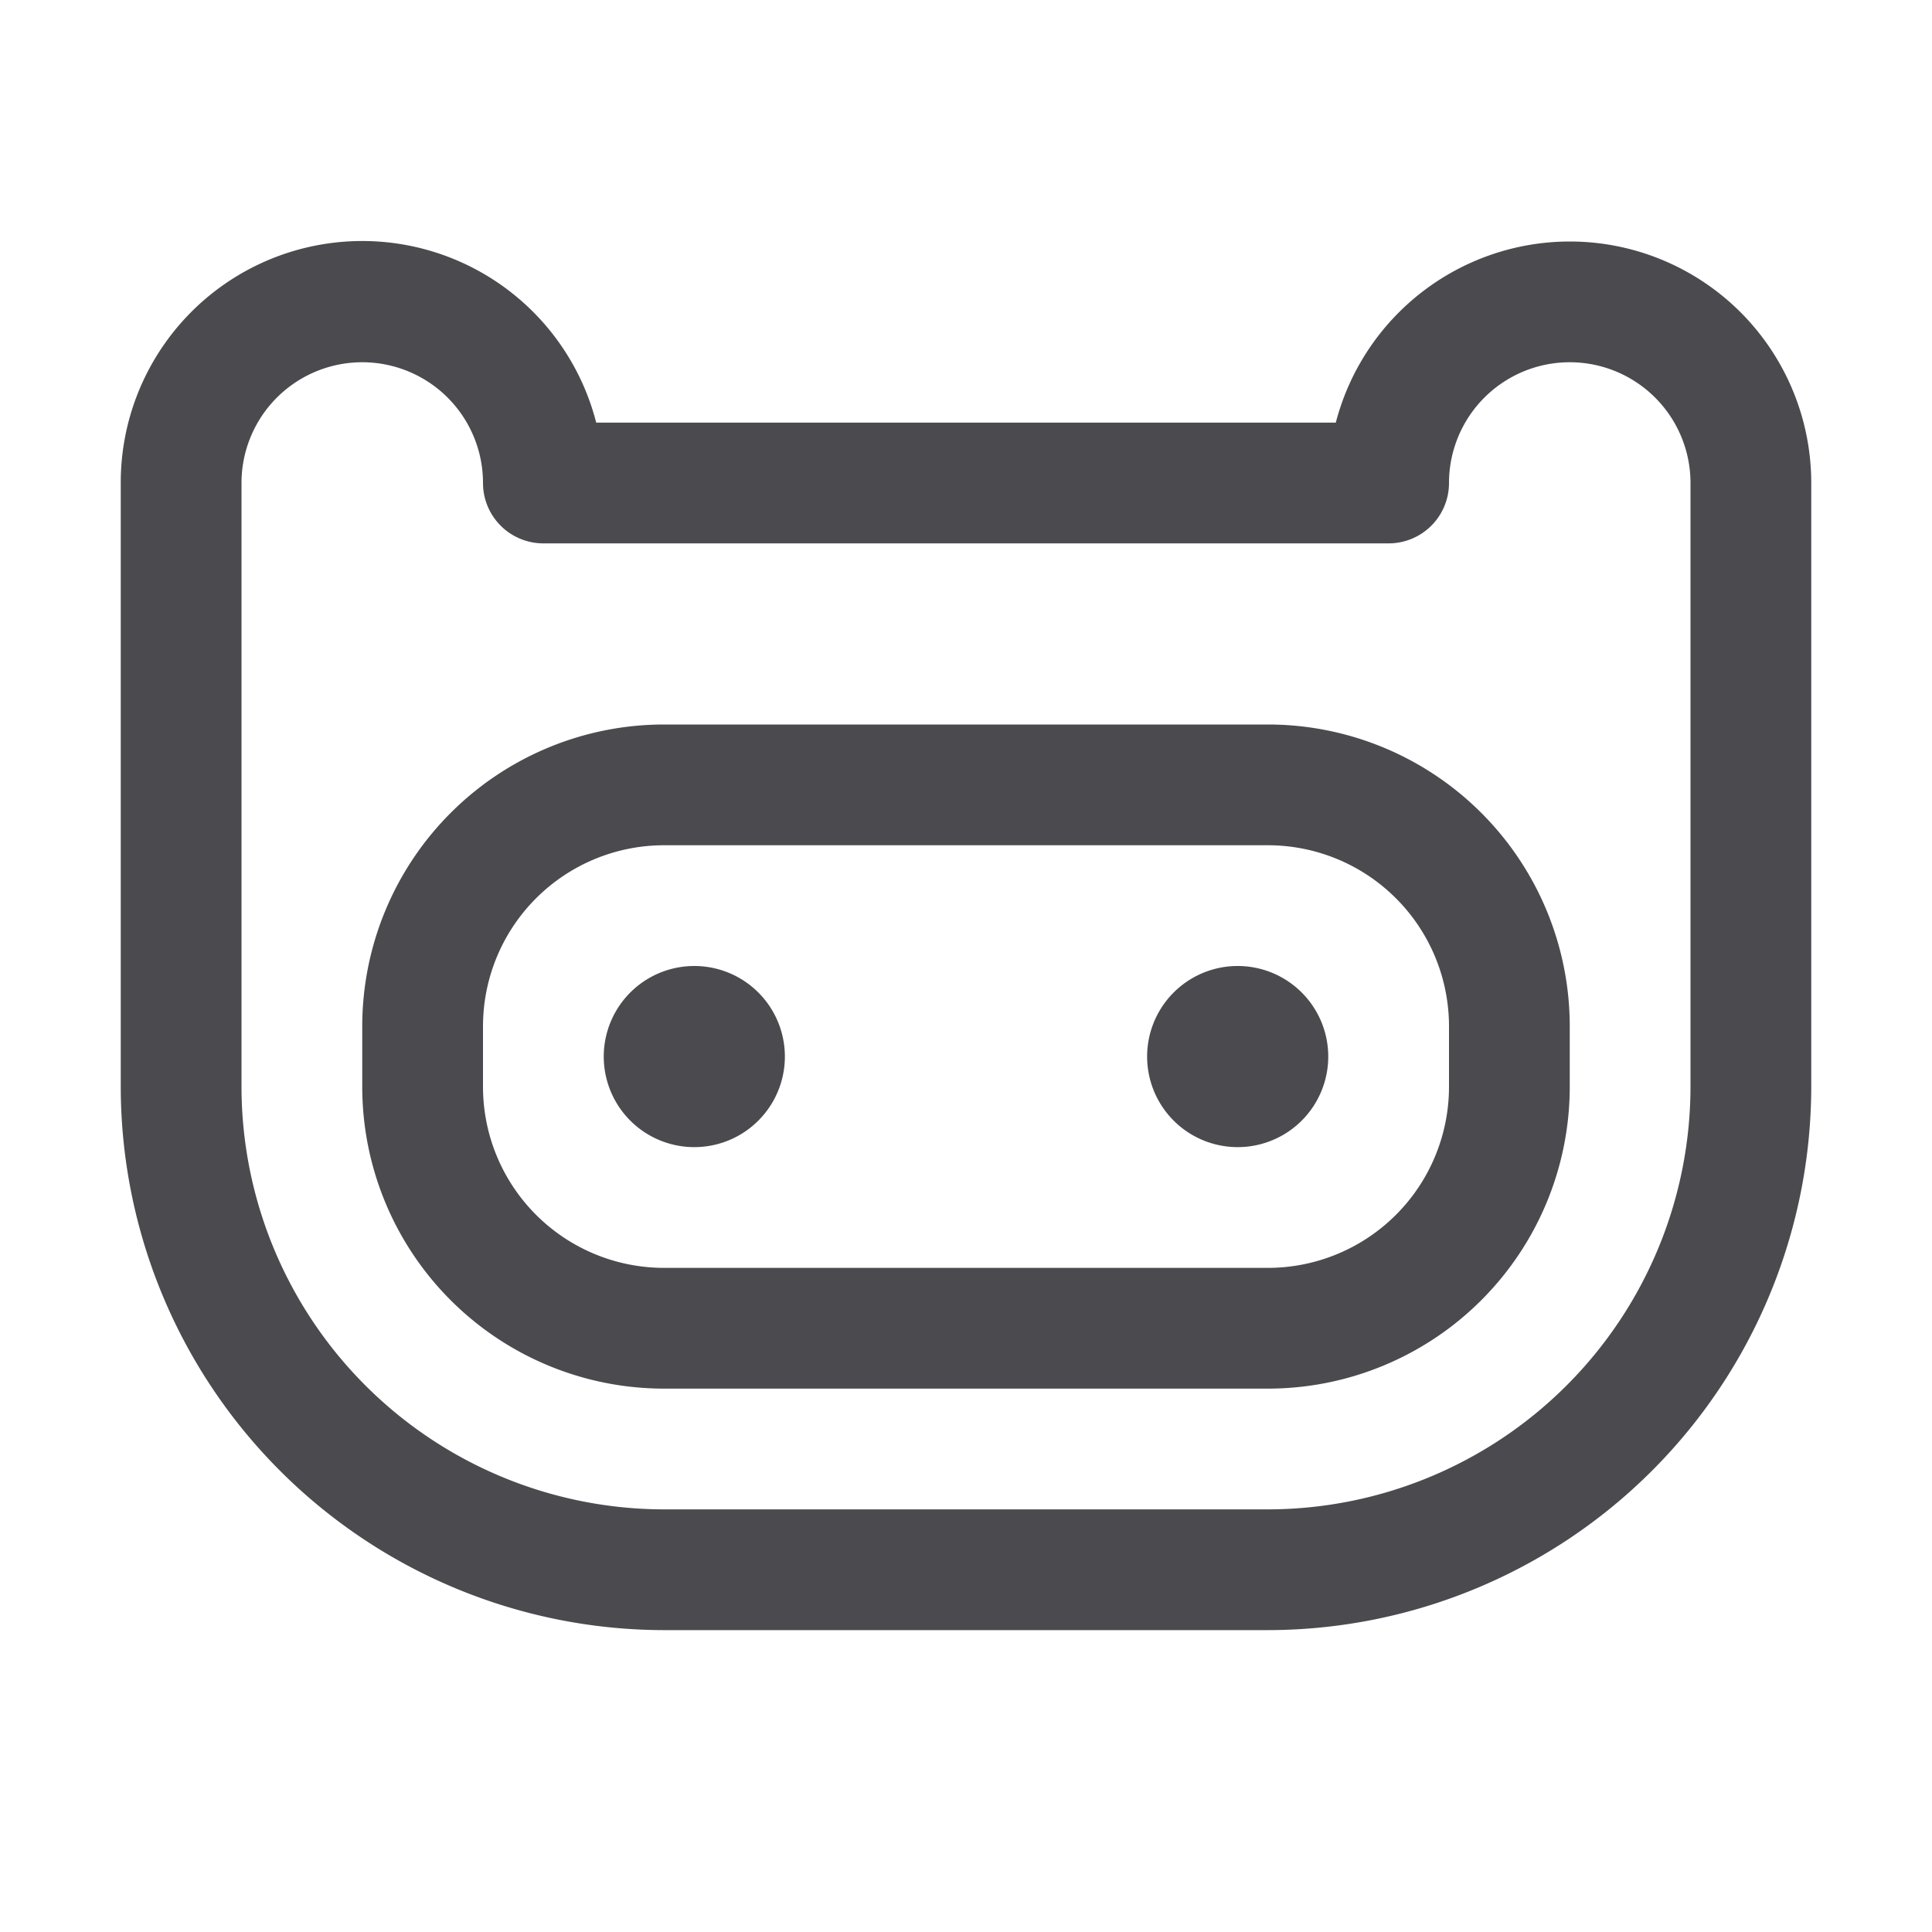 <svg xmlns="http://www.w3.org/2000/svg" width="32" height="32" fill="none" viewBox="0 0 32 32">
  <path fill="#4A4A4F" d="M21 12H11a5 5 0 0 0-5 5v1a5 5 0 0 0 5 5h10a5.001 5.001 0 0 0 5-5v-1a5 5 0 0 0-5-5Zm3 6a3 3 0 0 1-3 3H11a3 3 0 0 1-3-3v-1a3 3 0 0 1 3-3h10a3 3 0 0 1 3 3v1Zm2-14a4.008 4.008 0 0 0-3.875 3H9.875A4 4 0 0 0 2 8v10a9.01 9.01 0 0 0 9 9h10a9.01 9.01 0 0 0 9-9V8a4 4 0 0 0-4-4Zm2 14a7.007 7.007 0 0 1-7 7H11a7.007 7.007 0 0 1-7-7V8a2 2 0 1 1 4 0 1 1 0 0 0 1 1h14a1 1 0 0 0 1-1 2 2 0 1 1 4 0v10Zm-15-.5a1.5 1.5 0 1 1-3 0 1.5 1.5 0 0 1 3 0Zm9 0a1.5 1.5 0 1 1-3 0 1.5 1.5 0 0 1 3 0Z"/>
</svg>
